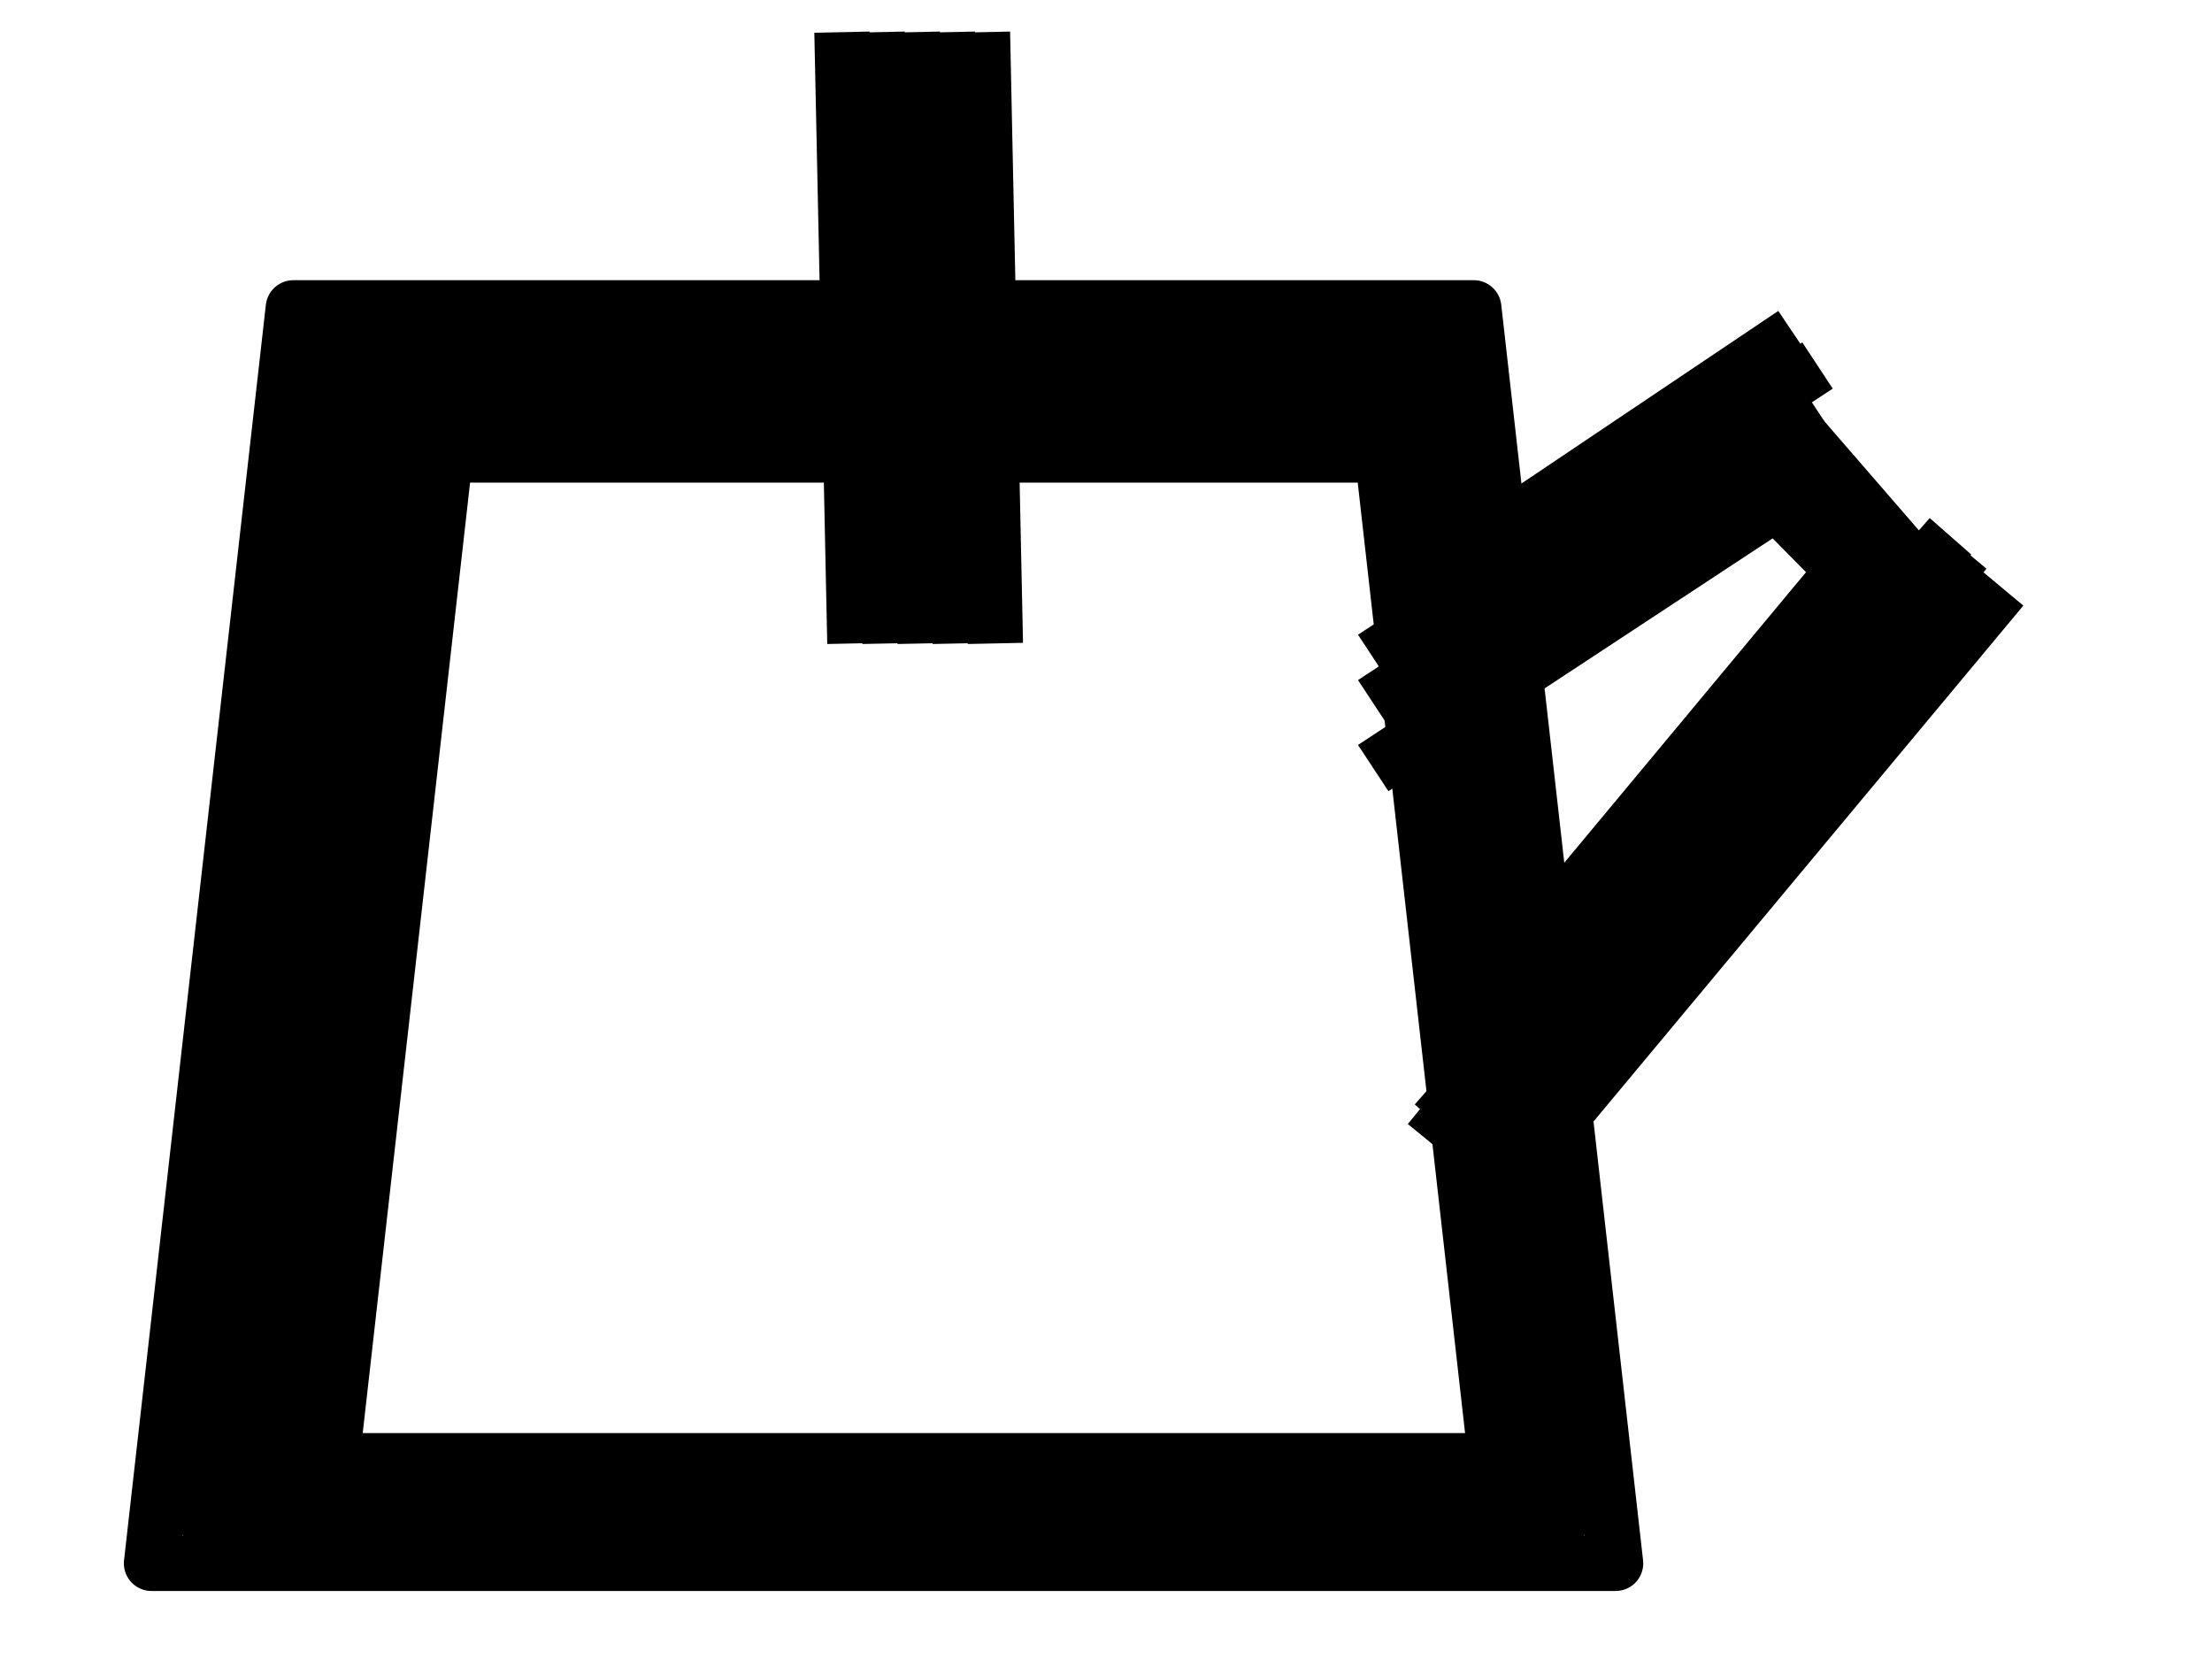 <svg version="1.1" viewBox="0.0 0.0 960.0 720.0" fill="none" stroke="none" stroke-linecap="square" stroke-miterlimit="10" xmlns:xlink="http://www.w3.org/1999/xlink" xmlns="http://www.w3.org/2000/svg"><clipPath id="p.0"><path d="m0 0l960.0 0l0 720.0l-960.0 0l0 -720.0z" clip-rule="nonzero"/></clipPath><g clip-path="url(#p.0)"><path fill="#000000" fill-opacity="0.0" d="m0 0l960.0 0l0 720.0l-960.0 0z" fill-rule="evenodd"/><path fill="#000000" fill-opacity="0.0" d="m65.759 678.483l61.55 -544.882l512.302 0l61.55 544.882z" fill-rule="evenodd"/><path stroke="#000000" stroke-width="24.0" stroke-linejoin="round" stroke-linecap="butt" d="m65.759 678.483l61.55 -544.882l512.302 0l61.55 544.882z" fill-rule="evenodd"/><path fill="#000000" fill-opacity="0.0" d="m380.907 25.95l5.102 241.291" fill-rule="evenodd"/><path stroke="#000000" stroke-width="24.0" stroke-linejoin="round" stroke-linecap="butt" d="m380.907 25.95l5.102 241.291" fill-rule="evenodd"/><path fill="#000000" fill-opacity="0.0" d="m605.99 278.9l172.787 -113.669" fill-rule="evenodd"/><path stroke="#000000" stroke-width="24.0" stroke-linejoin="round" stroke-linecap="butt" d="m605.99 278.9l172.787 -113.669" fill-rule="evenodd"/><path fill="#000000" fill-opacity="0.0" d="m768.507 174.315l59.118 68.22" fill-rule="evenodd"/><path stroke="#000000" stroke-width="24.0" stroke-linejoin="round" stroke-linecap="butt" d="m768.507 174.315l59.118 68.22" fill-rule="evenodd"/><path fill="#000000" fill-opacity="0.0" d="m630.932 478.236l207.654 -236.472" fill-rule="evenodd"/><path stroke="#000000" stroke-width="24.0" stroke-linejoin="round" stroke-linecap="butt" d="m630.932 478.236l207.654 -236.472" fill-rule="evenodd"/><path fill="#000000" d="m759.092 171.596l0 0c0 -5.436 4.407 -9.843 9.843 -9.843l0 0c2.61 0 5.114 1.037 6.96 2.883c1.846 1.846 2.883 4.349 2.883 6.96l0 0c0 5.436 -4.407 9.843 -9.843 9.843l0 0c-5.436 0 -9.843 -4.407 -9.843 -9.843z" fill-rule="evenodd"/><path stroke="#000000" stroke-width="1.0" stroke-linejoin="round" stroke-linecap="butt" d="m759.092 171.596l0 0c0 -5.436 4.407 -9.843 9.843 -9.843l0 0c2.61 0 5.114 1.037 6.96 2.883c1.846 1.846 2.883 4.349 2.883 6.96l0 0c0 5.436 -4.407 9.843 -9.843 9.843l0 0c-5.436 0 -9.843 -4.407 -9.843 -9.843z" fill-rule="evenodd"/><path fill="#d9d9d9" d="m819.318 241.751l0 0c0 -5.436 4.407 -9.843 9.843 -9.843l0 0c2.61 0 5.114 1.037 6.96 2.883c1.846 1.846 2.883 4.349 2.883 6.96l0 0c0 5.436 -4.407 9.843 -9.843 9.843l0 0c-5.436 0 -9.843 -4.407 -9.843 -9.843z" fill-rule="evenodd"/><path stroke="#000000" stroke-width="1.0" stroke-linejoin="round" stroke-linecap="butt" d="m819.318 241.751l0 0c0 -5.436 4.407 -9.843 9.843 -9.843l0 0c2.61 0 5.114 1.037 6.96 2.883c1.846 1.846 2.883 4.349 2.883 6.96l0 0c0 5.436 -4.407 9.843 -9.843 9.843l0 0c-5.436 0 -9.843 -4.407 -9.843 -9.843z" fill-rule="evenodd"/><path fill="#000000" fill-opacity="0.0" d="m88.64 658.845l57.113 -505.606l475.411 0l57.113 505.606z" fill-rule="evenodd"/><path stroke="#000000" stroke-width="24.0" stroke-linejoin="round" stroke-linecap="butt" d="m88.64 658.845l57.113 -505.606l475.411 0l57.113 505.606z" fill-rule="evenodd"/><path fill="#000000" fill-opacity="0.0" d="m104.815 644.971l53.979 -477.858l449.334 0l53.979 477.858z" fill-rule="evenodd"/><path stroke="#000000" stroke-width="24.0" stroke-linejoin="round" stroke-linecap="butt" d="m104.815 644.971l53.979 -477.858l449.334 0l53.979 477.858z" fill-rule="evenodd"/><path fill="#000000" fill-opacity="0.0" d="m396.148 25.95l5.102 241.291" fill-rule="evenodd"/><path stroke="#000000" stroke-width="24.0" stroke-linejoin="round" stroke-linecap="butt" d="m396.148 25.95l5.102 241.291" fill-rule="evenodd"/><path fill="#000000" fill-opacity="0.0" d="m411.391 25.95l5.102 241.291" fill-rule="evenodd"/><path stroke="#000000" stroke-width="24.0" stroke-linejoin="round" stroke-linecap="butt" d="m411.391 25.95l5.102 241.291" fill-rule="evenodd"/><path fill="#000000" fill-opacity="0.0" d="m605.99 298.585l172.787 -113.669" fill-rule="evenodd"/><path stroke="#000000" stroke-width="24.0" stroke-linejoin="round" stroke-linecap="butt" d="m605.99 298.585l172.787 -113.669" fill-rule="evenodd"/><path fill="#000000" fill-opacity="0.0" d="m605.99 326.738l172.787 -113.669" fill-rule="evenodd"/><path stroke="#000000" stroke-width="24.0" stroke-linejoin="round" stroke-linecap="butt" d="m605.99 326.738l172.787 -113.669" fill-rule="evenodd"/><path fill="#000000" fill-opacity="0.0" d="m768.507 186.995l70.079 70.142" fill-rule="evenodd"/><path stroke="#000000" stroke-width="24.0" stroke-linejoin="round" stroke-linecap="butt" d="m768.507 186.995l70.079 70.142" fill-rule="evenodd"/><path fill="#000000" fill-opacity="0.0" d="m745.144 192.058l74.173 75.181" fill-rule="evenodd"/><path stroke="#000000" stroke-width="24.0" stroke-linejoin="round" stroke-linecap="butt" d="m745.144 192.058l74.173 75.181" fill-rule="evenodd"/><path fill="#000000" fill-opacity="0.0" d="m627.874 486.142l199.748 -243.622" fill-rule="evenodd"/><path stroke="#000000" stroke-width="24.0" stroke-linejoin="round" stroke-linecap="butt" d="m627.874 486.142l199.748 -243.622" fill-rule="evenodd"/><path fill="#000000" fill-opacity="0.0" d="m635.294 445.588l169.575 -203.811" fill-rule="evenodd"/><path stroke="#000000" stroke-width="24.0" stroke-linejoin="round" stroke-linecap="butt" d="m635.294 445.588l169.575 -203.811" fill-rule="evenodd"/><path fill="#000000" fill-opacity="0.0" d="m365.667 25.95l5.102 241.291" fill-rule="evenodd"/><path stroke="#000000" stroke-width="24.0" stroke-linejoin="round" stroke-linecap="butt" d="m365.667 25.95l5.102 241.291" fill-rule="evenodd"/><path fill="#000000" fill-opacity="0.0" d="m426.633 25.95l5.102 241.291" fill-rule="evenodd"/><path stroke="#000000" stroke-width="24.0" stroke-linejoin="round" stroke-linecap="butt" d="m426.633 25.95l5.102 241.291" fill-rule="evenodd"/><path fill="#000000" fill-opacity="0.0" d="m125.266 650.352l52.968 -468.913l440.929 0l52.968 468.913z" fill-rule="evenodd"/><path stroke="#000000" stroke-width="24.0" stroke-linejoin="round" stroke-linecap="butt" d="m125.266 650.352l52.968 -468.913l440.929 0l52.968 468.913z" fill-rule="evenodd"/><path fill="#000000" fill-opacity="0.0" d="m117.648 633.964l51.492 -455.842l428.638 0l51.492 455.842z" fill-rule="evenodd"/><path stroke="#000000" stroke-width="24.0" stroke-linejoin="round" stroke-linecap="butt" d="m117.648 633.964l51.492 -455.842l428.638 0l51.492 455.842z" fill-rule="evenodd"/><path fill="#000000" fill-opacity="0.0" d="m143.945 634.336l49.35 -436.882l410.811 0l49.35 436.882z" fill-rule="evenodd"/><path stroke="#000000" stroke-width="24.0" stroke-linejoin="round" stroke-linecap="butt" d="m143.945 634.336l49.35 -436.882l410.811 0l49.35 436.882z" fill-rule="evenodd"/><path fill="#000000" fill-opacity="0.0" d="m643.465 490.535l201.764 -242.173" fill-rule="evenodd"/><path stroke="#000000" stroke-width="24.0" stroke-linejoin="round" stroke-linecap="butt" d="m643.465 490.535l201.764 -242.173" fill-rule="evenodd"/><path fill="#000000" fill-opacity="0.0" d="m616.535 253.701l151.969 -102.11" fill-rule="evenodd"/><path stroke="#000000" stroke-width="24.0" stroke-linejoin="round" stroke-linecap="butt" d="m616.535 253.701l151.969 -102.11" fill-rule="evenodd"/><path fill="#000000" fill-opacity="0.0" d="m659.465 506.535l201.764 -242.173" fill-rule="evenodd"/><path stroke="#000000" stroke-width="24.0" stroke-linejoin="round" stroke-linecap="butt" d="m659.465 506.535l201.764 -242.173" fill-rule="evenodd"/></g></svg>